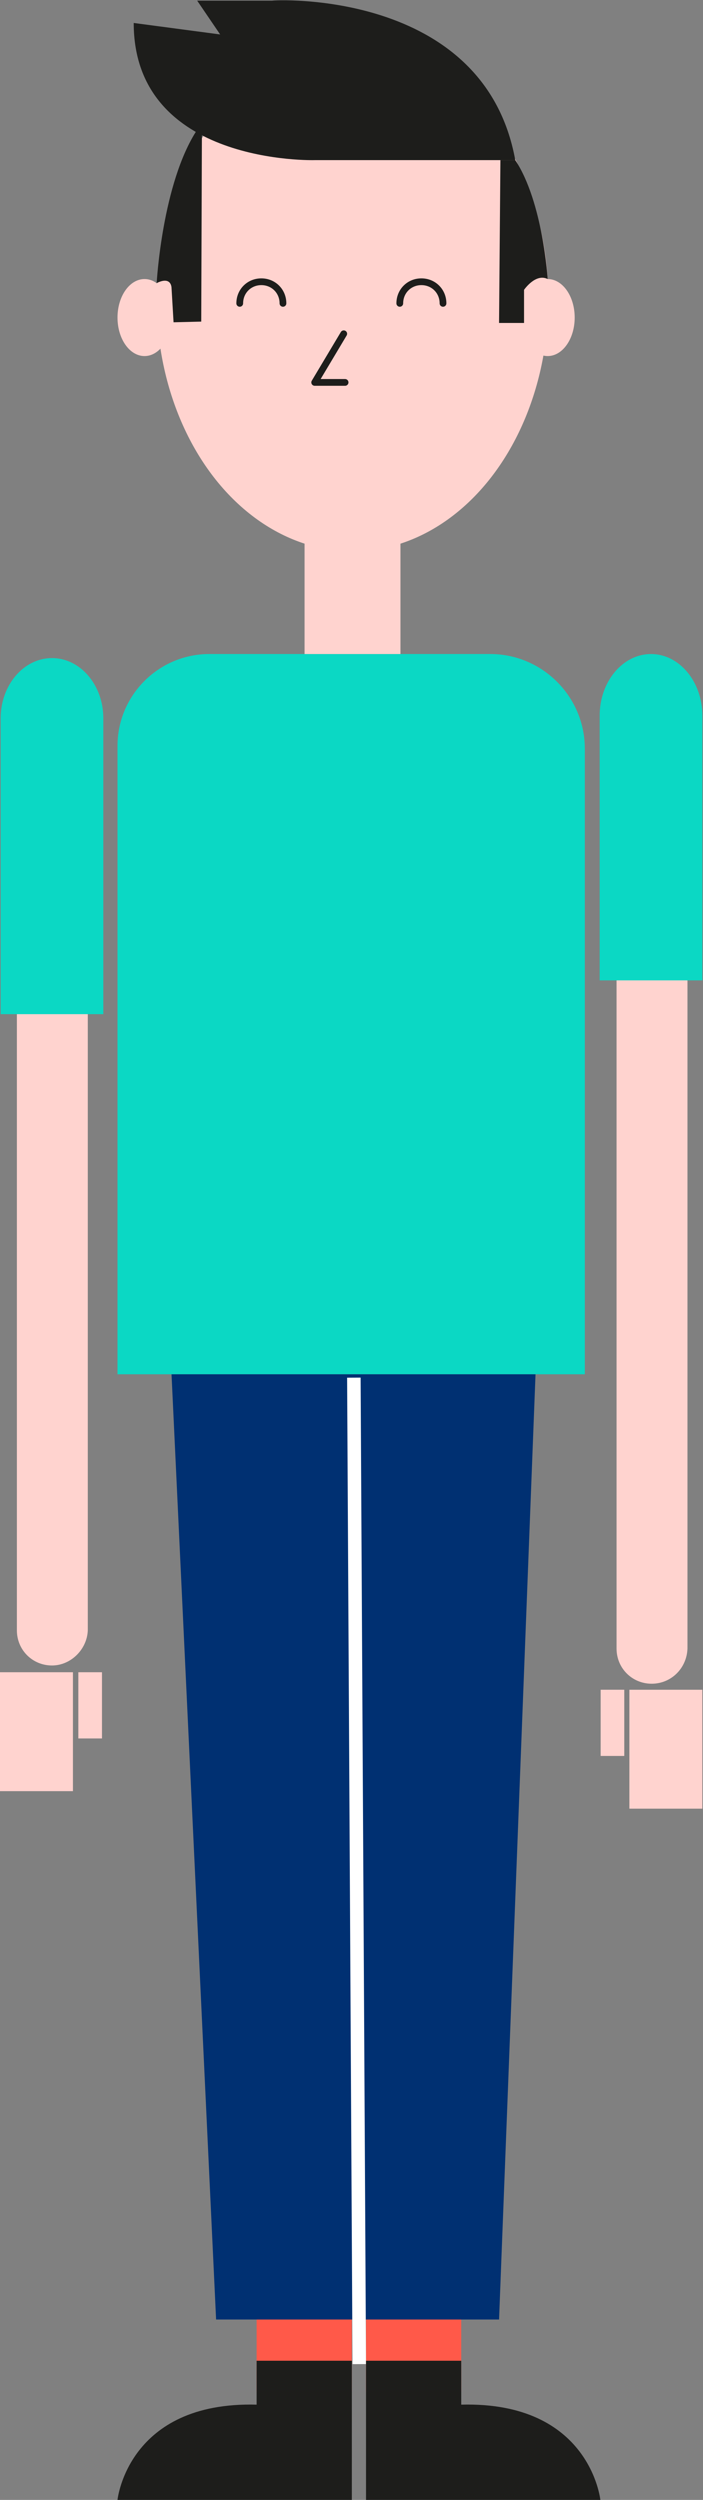 <?xml version="1.0" encoding="utf-8"?>
<!-- Generator: Adobe Illustrator 21.0.0, SVG Export Plug-In . SVG Version: 6.00 Build 0)  -->
<svg version="1.1" xmlns="http://www.w3.org/2000/svg" xmlns:xlink="http://www.w3.org/1999/xlink" x="0px" y="0px"
	 viewBox="0 0 104.1 370" style="enable-background:new 0 0 104.1 370;" xml:space="preserve">
<rect x="0" y="0" width="104.1" height="370" fill="#808080" stroke="none"/>
<style type="text/css">
	.st0{fill:#FF5949;}
	.st1{fill:#F75B35;}
	.st2{fill:#FFD3CF;}
	.st3{fill:none;stroke:#1D1D1B;stroke-linecap:round;stroke-linejoin:round;stroke-miterlimit:10;}
	.st4{fill:#FFFFFF;}
	.st5{fill:#1D1D1B;}
	.st6{fill:#FFE02F;}
	.st7{fill:none;stroke:#FFFFFF;stroke-width:2;stroke-miterlimit:10;}
	.st8{fill:#0BD8C4;}
	.st9{fill:#003072;}
	.st10{fill:#29235C;}
	.st11{fill:none;stroke:#575756;stroke-linecap:round;stroke-linejoin:round;stroke-miterlimit:10;}
	.st12{fill:#575756;}
	.st13{fill:none;stroke:#2D2E81;stroke-linecap:round;stroke-linejoin:round;stroke-miterlimit:10;}
	.st14{fill:#706F6F;}
	.st15{fill:none;stroke:#FFFFFF;stroke-width:5;stroke-miterlimit:10;}
	.st16{fill:#A9D7F7;}
</style>
<g id="Calque_1">
	<path class="st8" d="M86.6,203.4H17.4v-93c0-7.5,6.1-13.6,13.6-13.6h41.6c7.7,0,14,6.3,14,14V203.4z"/>
	<rect x="45.1" y="65.5" class="st2" width="14.2" height="31.3"/>
	<ellipse class="st2" cx="52.2" cy="44.3" rx="29" ry="37.3"/>
	<ellipse class="st2" cx="21.4" cy="47" rx="4" ry="5.7"/>
	<ellipse class="st2" cx="81.1" cy="47" rx="4" ry="5.7"/>
	<polyline class="st3" points="50.9,49.4 46.6,56.6 51.1,56.6 	"/>
	<rect x="0" y="247.5" class="st2" width="10.8" height="17.6"/>
	<rect x="11.6" y="247.5" class="st2" width="3.5" height="9.8"/>
	
		<rect x="93.2" y="250.1" transform="matrix(-1 -4.487400e-11 4.487400e-11 -1 197.2 517.792)" class="st2" width="10.8" height="17.6"/>
	
		<rect x="88.9" y="250.1" transform="matrix(-1 -4.506363e-11 4.506363e-11 -1 181.343 509.989)" class="st2" width="3.5" height="9.8"/>
	<path class="st3" d="M35.5,44.9c0-1.8,1.4-3.2,3.2-3.2c1.8,0,3.2,1.4,3.2,3.2"/>
	<path class="st3" d="M59.2,44.9c0-1.8,1.4-3.2,3.2-3.2s3.2,1.4,3.2,3.2"/>
	<path class="st0" d="M46.1,359.7H44c-3.3,0-6-2.7-6-6v-82.6c0-3.3,2.7-6,6-6h2.1c3.3,0,6,2.7,6,6v82.6
		C52.1,357,49.4,359.7,46.1,359.7z"/>
	<path class="st0" d="M62.3,359.7h-2.1c-3.3,0-6-2.7-6-6v-82.6c0-3.3,2.7-6,6-6h2.1c3.3,0,6,2.7,6,6v82.6
		C68.3,357,65.6,359.7,62.3,359.7z"/>
	<polygon class="st9" points="73.9,343.3 32,343.3 25.4,203.4 79.3,203.4 	"/>
	<path class="st5" d="M52.1,349.4V370H17.4c0,0,1.5-14.6,20.6-14.1v-6.5H52.1z"/>
	<line class="st7" x1="52.4" y1="203.9" x2="53.2" y2="349.9"/>
	<path class="st5" d="M54.2,349.4V370h34.7c0,0-1.5-14.6-20.6-14.1v-6.5H54.2z"/>
	<path class="st2" d="M7.7,246.5L7.7,246.5c-2.9,0-5.2-2.3-5.2-5.2v-95.8c0-2.8,2.3-5.2,5.2-5.2h0.1c2.8,0,5.2,2.3,5.2,5.2v95.8
		C12.9,244.1,10.5,246.5,7.7,246.5z"/>
	<path class="st2" d="M96.5,249.2L96.5,249.2c-2.9,0-5.2-2.3-5.2-5.2V143.5c0-2.8,2.3-5.2,5.2-5.2h0.1c2.8,0,5.2,2.3,5.2,5.2V244
		C101.7,246.9,99.4,249.2,96.5,249.2z"/>
	<path class="st8" d="M15.3,150.1v-43.8c0-4.9-3.4-8.9-7.6-8.9h0c-4.2,0-7.6,4-7.6,8.9l0,43.8H15.3z"/>
	<path class="st8" d="M88.8,145.1v-39.2c0-5,3.4-9.1,7.6-9.1h0c4.2,0,7.6,4.1,7.6,9.1v39.2"/>
	<path class="st5" d="M76.3,23.7H46.6c0,0-26.8,0.8-26.8-20.3l12.8,1.7l-3.4-5h11.1C40.4,0,71.7-1.7,76.3,23.7z"/>
	<path class="st5" d="M74.1,23.7l-0.2,24.1h3.7v-4.9c0,0,1.7-2.5,3.5-1.6c0,0-0.7-11.4-4.8-17.6L74.1,23.7z"/>
	<path class="st5" d="M29.9,19.2l-0.1,28.4l-4.1,0.1l-0.3-5.1c0,0,0-1.8-2.2-0.7c0,0,0.8-14.8,6-22.7H29.9z"/>
</g>
<g id="Calque_2">
</g>
</svg>
